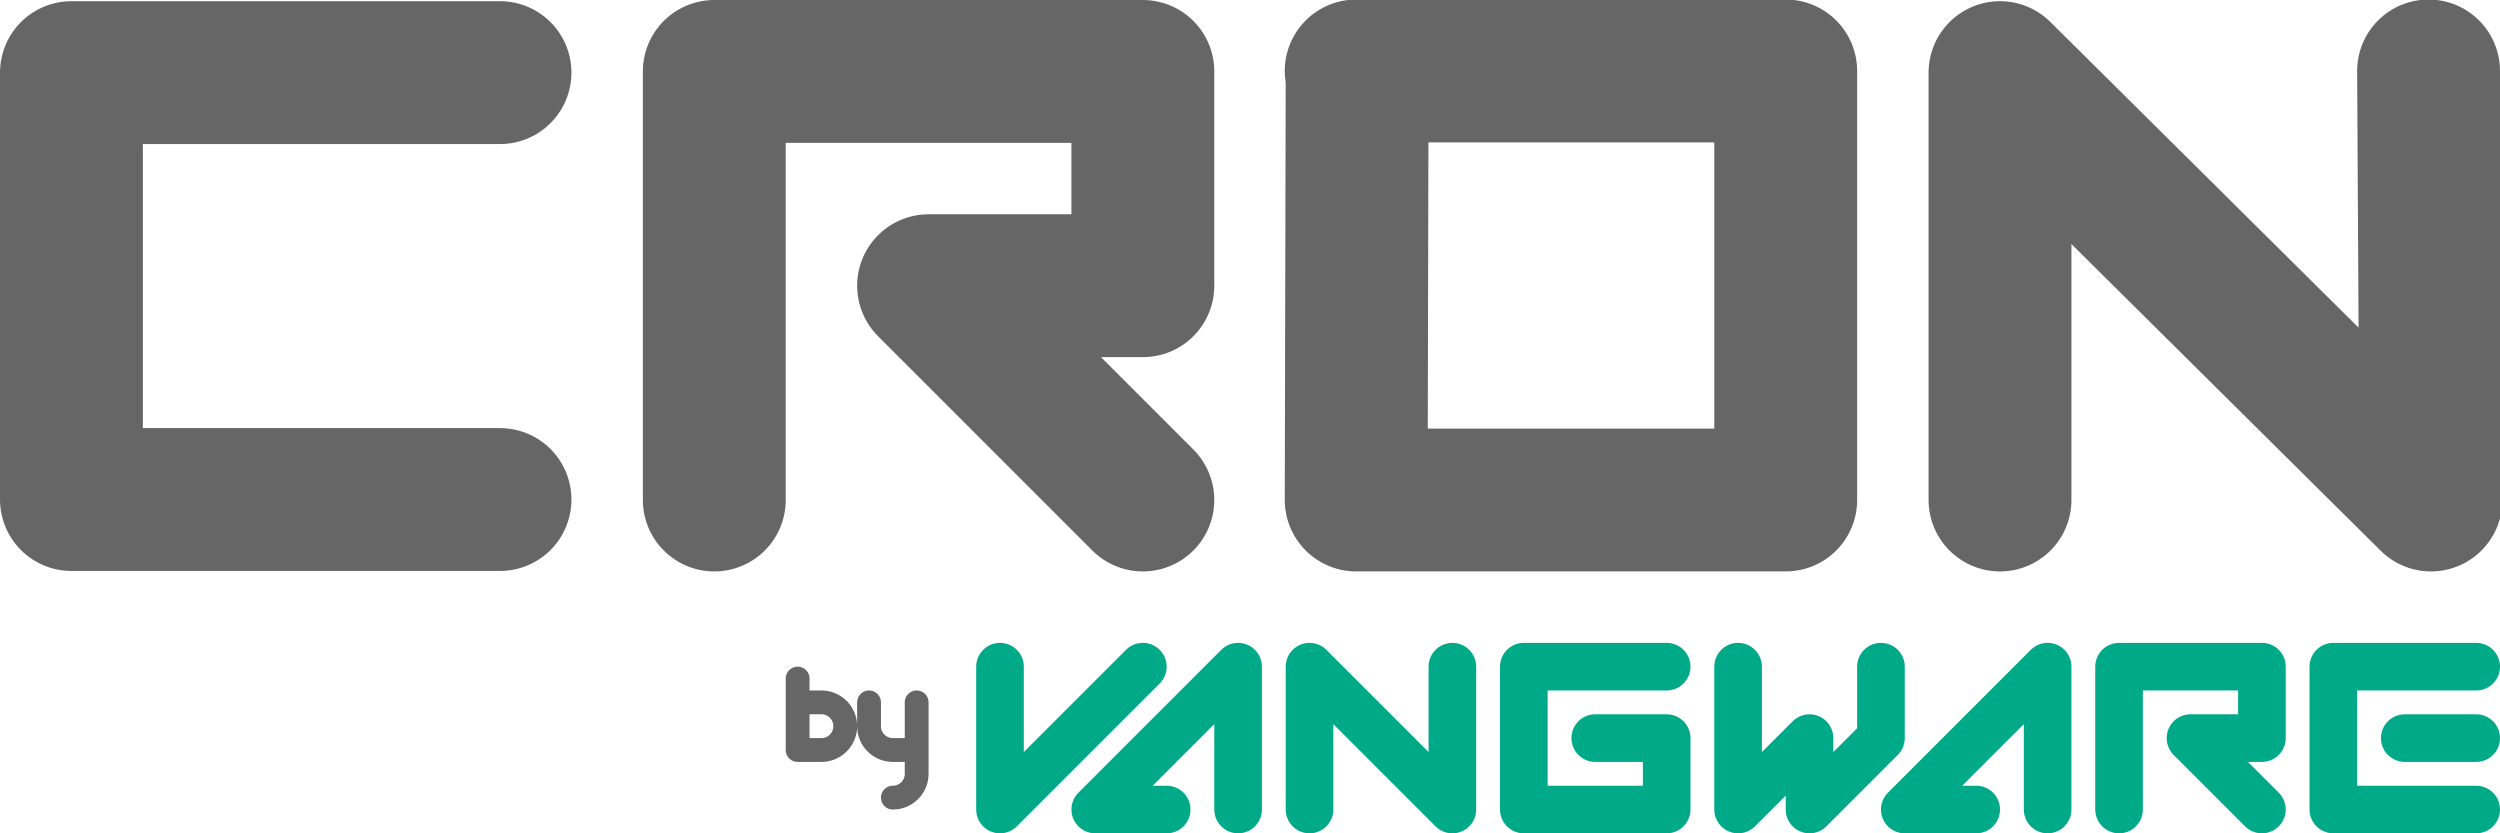 <svg xmlns="http://www.w3.org/2000/svg" style="isolation:isolate" viewBox="0 0 105 35" fill="none"><g stroke-linecap="round" stroke-linejoin="round"><path stroke="#0A8" stroke-width="2" d="M42 28v6l6-6m7 6v-6l6 6v-6m12 0v6l3-3v3l3-3v-3m-27 6v-6l-6 6h3m37 0v-6l-6 6h3m21 0h-6v-6h6m-15 6v-6h6v3h-3l3 3m-25-6h-6v6h6v-3h-3m34 0h3"/><path stroke="#666" stroke-miterlimit="3" d="M33.5 28.5v3h1a1 1 0 0 0 1-1h0a1 1 0 0 0-1-1h-1m4 4h0a1 1 0 0 0 1-1v-3 2h-1a1 1 0 0 1-1-1v-1"/><path stroke="#666" stroke-width="6" d="m102 2.98.1 18.02L84 3.05V21M21 3.05H3v17.93h18m35.96-18H75V21H56.96L57 2.98M30 21V3h18v9h-9l9 9"/></g></svg>